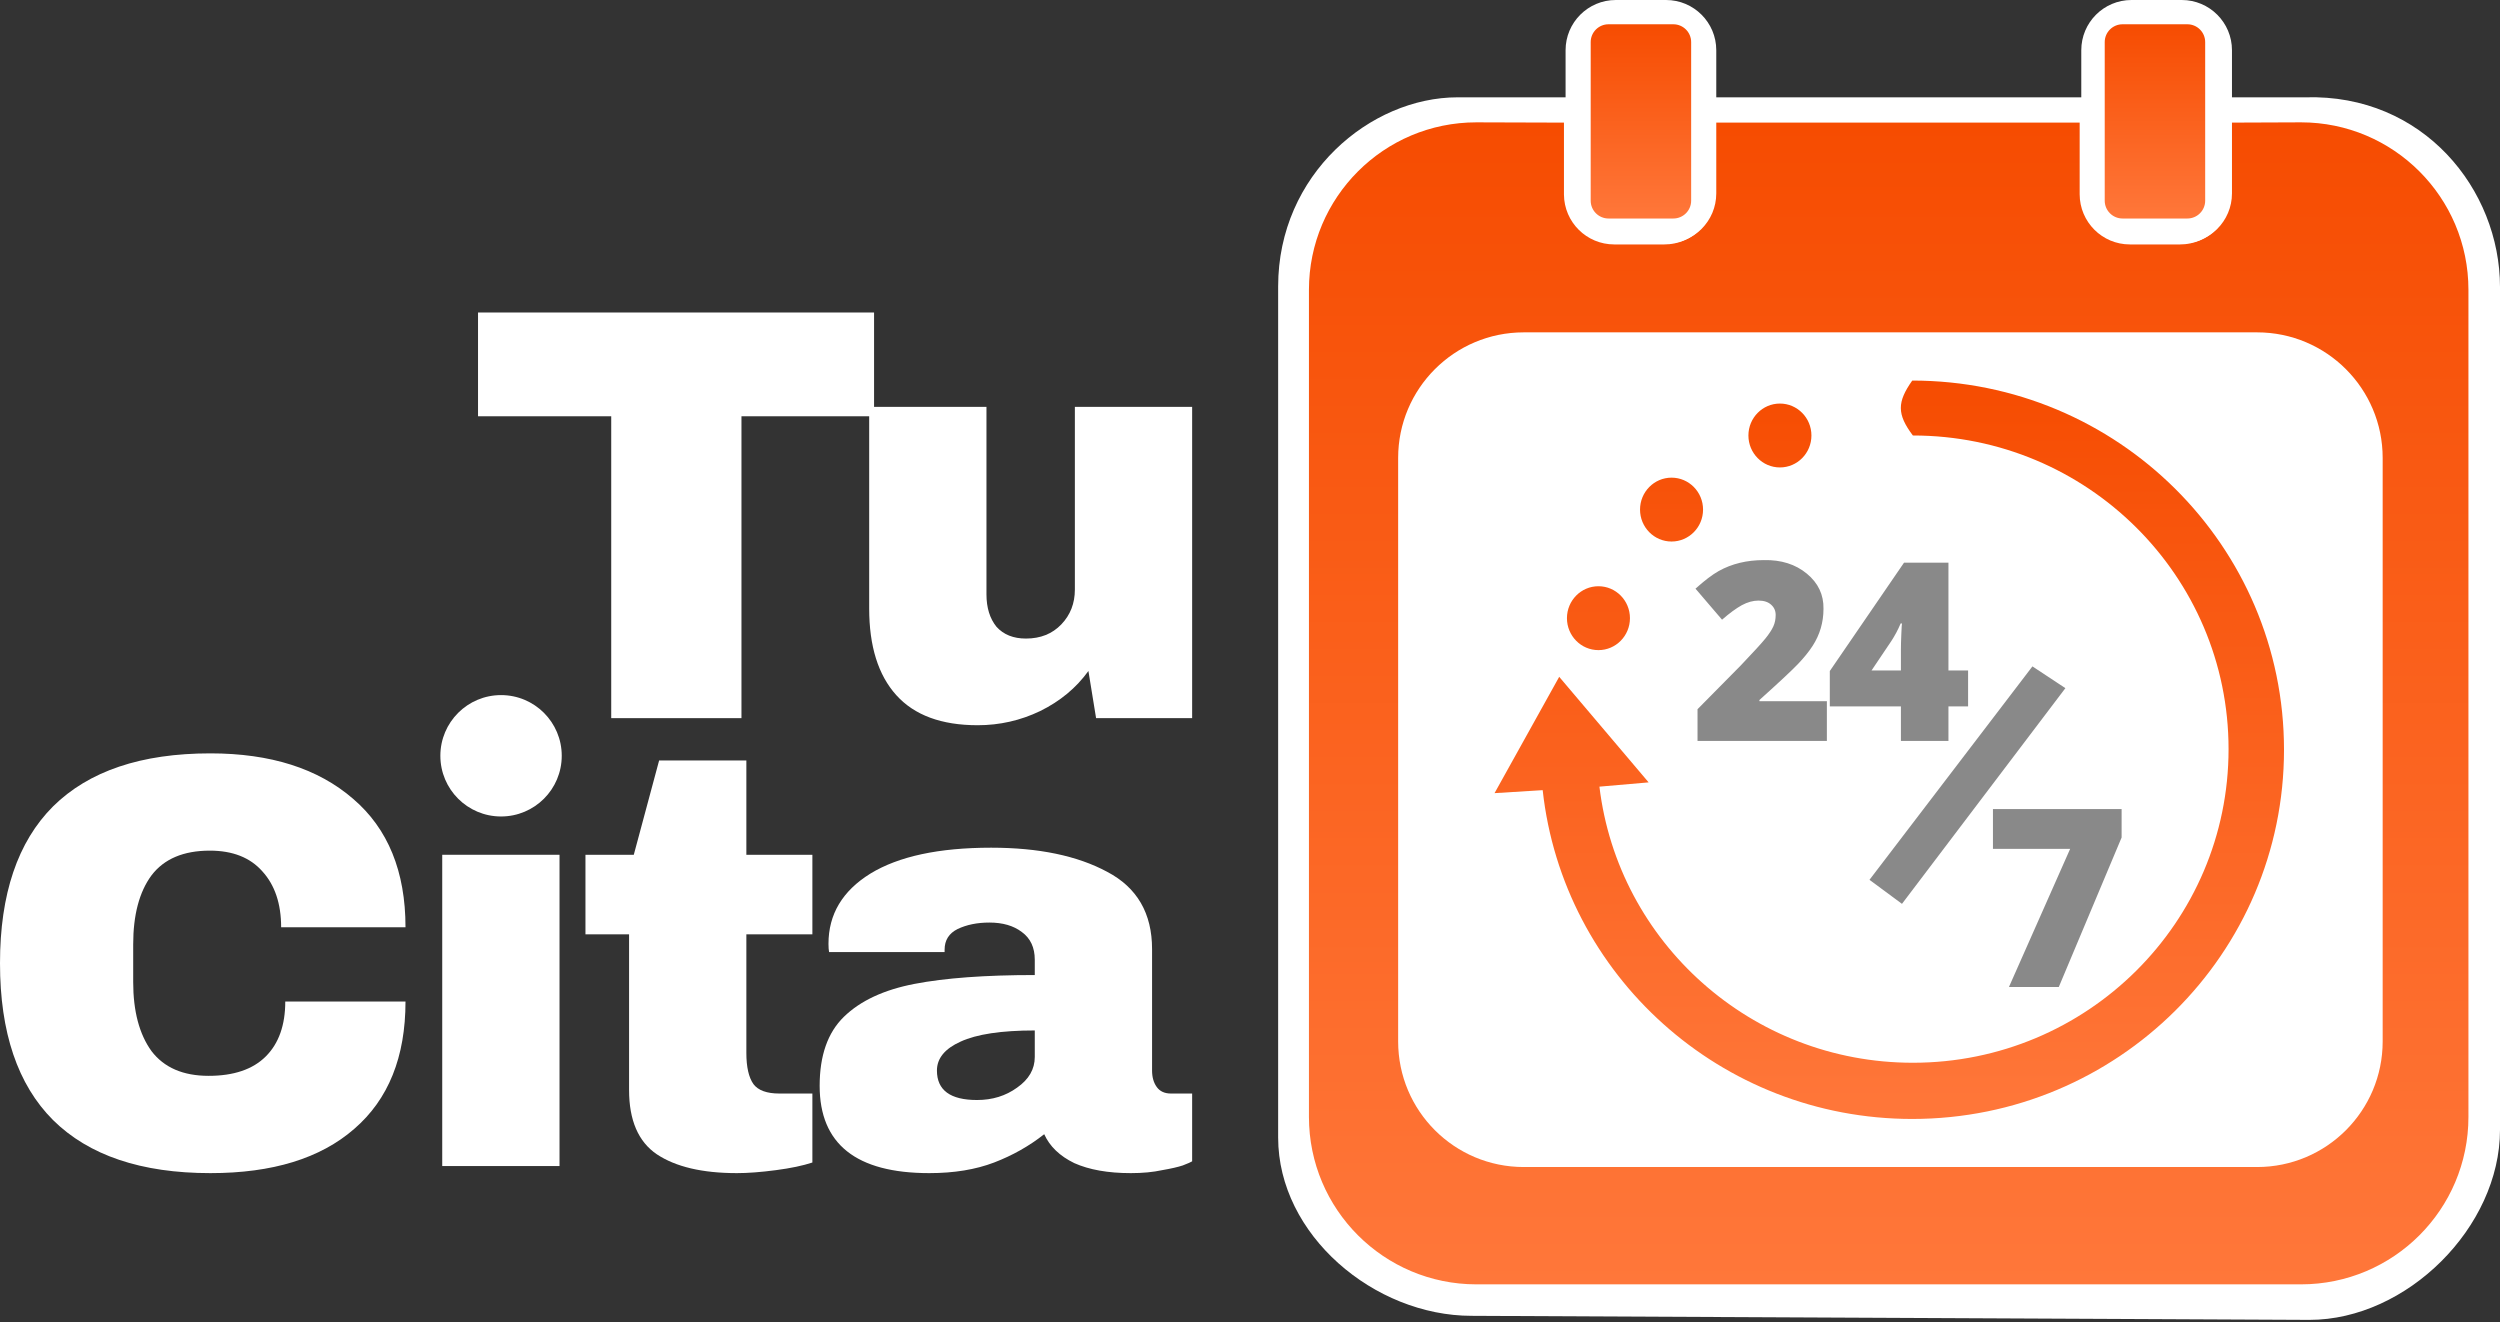 <svg width="208" height="110" viewBox="0 0 208 110" fill="none" xmlns="http://www.w3.org/2000/svg">
<rect x="0" y="0" width="208" height="110" fill="#333333" stroke="none"/>
<path d="M106.342 23.83C106.342 14.494 114.027 8.097 121.274 8.097H191.793C201.632 7.801 208 15.785 208 23.88V94.007C208 102.102 200.246 109.814 192.139 109.814L122.44 109.477C114.332 109.477 106.342 102.741 106.342 94.647V23.83Z" fill="white"/>
<path d="M177.207 20.337H181.386C183.694 20.337 185.565 18.465 185.565 16.157V10.202L191.443 10.179C199.137 10.179 205.374 16.416 205.374 24.11V92.927C205.374 100.621 199.137 106.858 191.443 106.858H122.834C115.141 106.858 108.904 100.621 108.904 92.927V24.11C108.904 16.416 115.141 10.179 122.834 10.179L130.121 10.202L130.121 16.188C130.138 18.482 132.003 20.337 134.301 20.337H138.48C140.778 20.337 142.642 18.482 142.659 16.188L142.659 10.202H173.028V16.157C173.028 18.465 174.899 20.337 177.207 20.337Z" fill="url(#paint0_linear)"/>
<path d="M173.163 4.179C173.163 1.871 175.034 0 177.342 0H181.521C183.829 0 185.7 1.871 185.7 4.179V16.09C185.7 18.398 183.829 20.269 181.521 20.269H177.342C175.034 20.269 173.163 18.398 173.163 16.09V4.179Z" fill="white"/>
<path d="M130.256 4.179C130.256 1.871 132.127 0 134.436 0H138.615C140.923 0 142.794 1.871 142.794 4.179V16.09C142.794 18.398 140.923 20.269 138.615 20.269H134.436C132.127 20.269 130.256 18.398 130.256 16.09V4.179Z" fill="white"/>
<path d="M132.346 3.503C132.346 2.684 133.01 2.02 133.829 2.02H139.221C140.04 2.02 140.704 2.684 140.704 3.503V16.697C140.704 17.515 140.04 18.18 139.221 18.18H133.829C133.01 18.18 132.346 17.515 132.346 16.697V3.503Z" fill="url(#paint1_linear)"/>
<path d="M175.113 3.503C175.113 2.684 175.777 2.02 176.596 2.02H181.988C182.807 2.02 183.471 2.684 183.471 3.503V16.697C183.471 17.515 182.807 18.18 181.988 18.18H176.596C175.777 18.18 175.113 17.515 175.113 16.697V3.503Z" fill="url(#paint2_linear)"/>
<path d="M116.326 38.1C116.326 32.33 121.003 27.652 126.774 27.652H187.79C193.56 27.652 198.238 32.33 198.238 38.1V86.649C198.238 92.419 193.56 97.097 187.79 97.097H126.774C121.003 97.097 116.326 92.419 116.326 86.649V38.1Z" fill="white"/>
<path d="M150.711 36.233C150.711 37.701 149.537 38.891 148.089 38.891C146.642 38.891 145.468 37.701 145.468 36.233C145.468 34.766 146.642 33.576 148.089 33.576C149.537 33.576 150.711 34.766 150.711 36.233Z" fill="url(#paint3_linear)"/>
<path d="M141.694 42.398C141.694 43.866 140.52 45.055 139.072 45.055C137.625 45.055 136.451 43.866 136.451 42.398C136.451 40.931 137.625 39.741 139.072 39.741C140.52 39.741 141.694 40.931 141.694 42.398Z" fill="url(#paint4_linear)"/>
<path d="M135.612 51.432C135.612 52.9 134.439 54.09 132.991 54.09C131.543 54.09 130.37 52.9 130.37 51.432C130.37 49.965 131.543 48.775 132.991 48.775C134.439 48.775 135.612 49.965 135.612 51.432Z" fill="url(#paint5_linear)"/>
<path d="M190.029 62.38C190.029 79.345 176.181 93.097 159.099 93.097C143.16 93.097 130.037 81.124 128.351 65.741L124.346 65.989L129.726 56.312L137.166 65.094L133.072 65.449C134.625 78.388 145.709 88.421 159.151 88.421C173.657 88.421 185.416 76.738 185.416 62.327C185.416 47.916 173.657 36.233 159.151 36.233C157.811 34.454 157.839 33.453 159.099 31.663C176.181 31.663 190.029 45.416 190.029 62.38Z" fill="url(#paint6_linear)"/>
<path d="M151.996 58.342V61.643H141.234V59.006L144.852 55.344C145.903 54.24 146.583 53.496 146.891 53.113C147.199 52.73 147.417 52.395 147.545 52.11C147.673 51.825 147.736 51.509 147.736 51.163C147.736 50.818 147.609 50.532 147.353 50.307C147.105 50.082 146.756 49.969 146.305 49.969C145.855 49.969 145.393 50.097 144.919 50.352C144.453 50.608 143.905 51.01 143.274 51.558L141.065 48.977C141.817 48.301 142.459 47.813 142.992 47.513C144.082 46.904 145.336 46.6 146.756 46.6C148.191 46.57 149.382 46.945 150.328 47.727C151.275 48.508 151.737 49.484 151.714 50.656C151.714 51.776 151.414 52.801 150.813 53.733C150.497 54.221 150.084 54.732 149.573 55.265C149.062 55.799 147.999 56.79 146.384 58.24V58.342H151.996Z" fill="#898989"/>
<path d="M158.156 55.784V54.059C158.156 53.736 158.167 53.304 158.19 52.764C158.212 52.215 158.231 51.919 158.246 51.873H158.133C157.916 52.392 157.656 52.88 157.356 53.338L155.711 55.784H158.156ZM163.745 55.784V58.77H162.111V61.643H158.156V58.77H152.24V55.829L158.415 46.814H162.111V55.784H163.745Z" fill="#898989"/>
<path d="M165.813 70.627V67.314H176.518V69.681L171.29 82.121H167.143L172.236 70.627H165.813Z" fill="#898989"/>
<path d="M171.84 57.255L169.098 55.444L155.541 73.201L158.244 75.2L171.84 57.255Z" fill="#898989"/>
<path d="M61.69 34.634V59.75H50.854V34.634H39.772V26H72.722V34.634H61.69Z" fill="white"/>
<path d="M91.194 59.75L90.556 55.826C89.543 57.232 88.203 58.344 86.536 59.162C84.901 59.947 83.169 60.339 81.338 60.339C78.331 60.339 76.075 59.505 74.572 57.837C73.068 56.169 72.316 53.766 72.316 50.626V33.849H82.074V49.449C82.074 50.561 82.352 51.46 82.907 52.147C83.496 52.801 84.313 53.128 85.359 53.128C86.568 53.128 87.549 52.735 88.301 51.951C89.053 51.166 89.429 50.201 89.429 49.056V33.849H99.186V59.75H91.194Z" fill="white"/>
<path d="M17.506 62.68C22.508 62.68 26.464 63.939 29.373 66.457C32.283 68.942 33.738 72.506 33.738 77.15H23.391C23.391 75.188 22.868 73.634 21.822 72.49C20.808 71.345 19.354 70.773 17.457 70.773C15.267 70.773 13.649 71.46 12.603 72.833C11.589 74.207 11.082 76.12 11.082 78.572V81.711C11.082 84.131 11.589 86.044 12.603 87.45C13.649 88.824 15.234 89.51 17.359 89.51C19.451 89.51 21.037 88.971 22.116 87.892C23.195 86.813 23.734 85.292 23.734 83.33H33.738C33.738 87.941 32.316 91.472 29.471 93.925C26.66 96.377 22.672 97.604 17.506 97.604C11.753 97.604 7.388 96.132 4.413 93.189C1.471 90.246 0 85.897 0 80.142C0 74.386 1.471 70.037 4.413 67.094C7.388 64.151 11.753 62.68 17.506 62.68Z" fill="white"/>
<path d="M36.794 97.015V71.117H46.552V97.015H36.794Z" fill="white"/>
<path d="M67.59 71.117V77.738H62.097V87.597C62.097 88.775 62.294 89.641 62.686 90.197C63.078 90.72 63.797 90.982 64.844 90.982H67.59V96.721C66.805 96.982 65.792 97.195 64.549 97.358C63.307 97.522 62.228 97.604 61.313 97.604C58.436 97.604 56.213 97.08 54.644 96.034C53.107 94.988 52.339 93.206 52.339 90.688V77.738H48.71V71.117H52.731L54.84 63.268H62.097V71.117H67.59Z" fill="white"/>
<path d="M82.465 70.528C86.42 70.528 89.64 71.198 92.125 72.539C94.609 73.847 95.852 75.989 95.852 78.965V89.069C95.852 89.625 95.983 90.083 96.244 90.442C96.506 90.802 96.898 90.982 97.421 90.982H99.186V96.623C99.088 96.688 98.827 96.802 98.402 96.966C98.01 97.097 97.437 97.228 96.686 97.358C95.933 97.522 95.067 97.604 94.087 97.604C92.19 97.604 90.621 97.326 89.379 96.77C88.169 96.181 87.336 95.38 86.878 94.366C85.636 95.347 84.246 96.132 82.71 96.721C81.173 97.309 79.375 97.604 77.316 97.604C71.235 97.604 68.195 95.184 68.195 90.344C68.195 87.826 68.865 85.913 70.205 84.605C71.578 83.265 73.54 82.349 76.09 81.859C78.64 81.368 81.974 81.123 86.093 81.123V79.847C86.093 78.834 85.734 78.065 85.014 77.542C84.328 77.019 83.429 76.757 82.317 76.757C81.304 76.757 80.421 76.937 79.669 77.297C78.95 77.656 78.591 78.229 78.591 79.014V79.21H68.979C68.947 79.046 68.93 78.817 68.93 78.523C68.93 76.071 70.091 74.125 72.412 72.686C74.766 71.247 78.117 70.528 82.465 70.528ZM86.093 85.734C83.315 85.734 81.255 86.044 79.915 86.665C78.607 87.254 77.953 88.055 77.953 89.069C77.953 90.704 79.065 91.521 81.288 91.521C82.563 91.521 83.674 91.178 84.622 90.491C85.603 89.805 86.093 88.954 86.093 87.941V85.734Z" fill="white"/>
<path d="M46.737 62.881C46.737 65.67 44.477 67.931 41.688 67.931C38.899 67.931 36.638 65.67 36.638 62.881C36.638 60.093 38.899 57.832 41.688 57.832C44.477 57.832 46.737 60.093 46.737 62.881Z" fill="white"/>
<defs>
<linearGradient id="paint0_linear" x1="157.139" y1="10.179" x2="157.139" y2="106.858" gradientUnits="userSpaceOnUse">
<stop stop-color="#F64C01"/>
<stop offset="1" stop-color="#FF773A"/>
</linearGradient>
<linearGradient id="paint1_linear" x1="136.525" y1="2.02" x2="136.525" y2="18.18" gradientUnits="userSpaceOnUse">
<stop stop-color="#F64C01"/>
<stop offset="1" stop-color="#FF773A"/>
</linearGradient>
<linearGradient id="paint2_linear" x1="179.292" y1="2.02" x2="179.292" y2="18.18" gradientUnits="userSpaceOnUse">
<stop stop-color="#F64C01"/>
<stop offset="1" stop-color="#FF773A"/>
</linearGradient>
<linearGradient id="paint3_linear" x1="157.188" y1="31.663" x2="157.188" y2="93.097" gradientUnits="userSpaceOnUse">
<stop stop-color="#F64C01"/>
<stop offset="1" stop-color="#FF773A"/>
</linearGradient>
<linearGradient id="paint4_linear" x1="157.188" y1="31.663" x2="157.188" y2="93.097" gradientUnits="userSpaceOnUse">
<stop stop-color="#F64C01"/>
<stop offset="1" stop-color="#FF773A"/>
</linearGradient>
<linearGradient id="paint5_linear" x1="157.188" y1="31.663" x2="157.188" y2="93.097" gradientUnits="userSpaceOnUse">
<stop stop-color="#F64C01"/>
<stop offset="1" stop-color="#FF773A"/>
</linearGradient>
<linearGradient id="paint6_linear" x1="157.188" y1="31.663" x2="157.188" y2="93.097" gradientUnits="userSpaceOnUse">
<stop stop-color="#F64C01"/>
<stop offset="1" stop-color="#FF773A"/>
</linearGradient>
</defs>
</svg>
